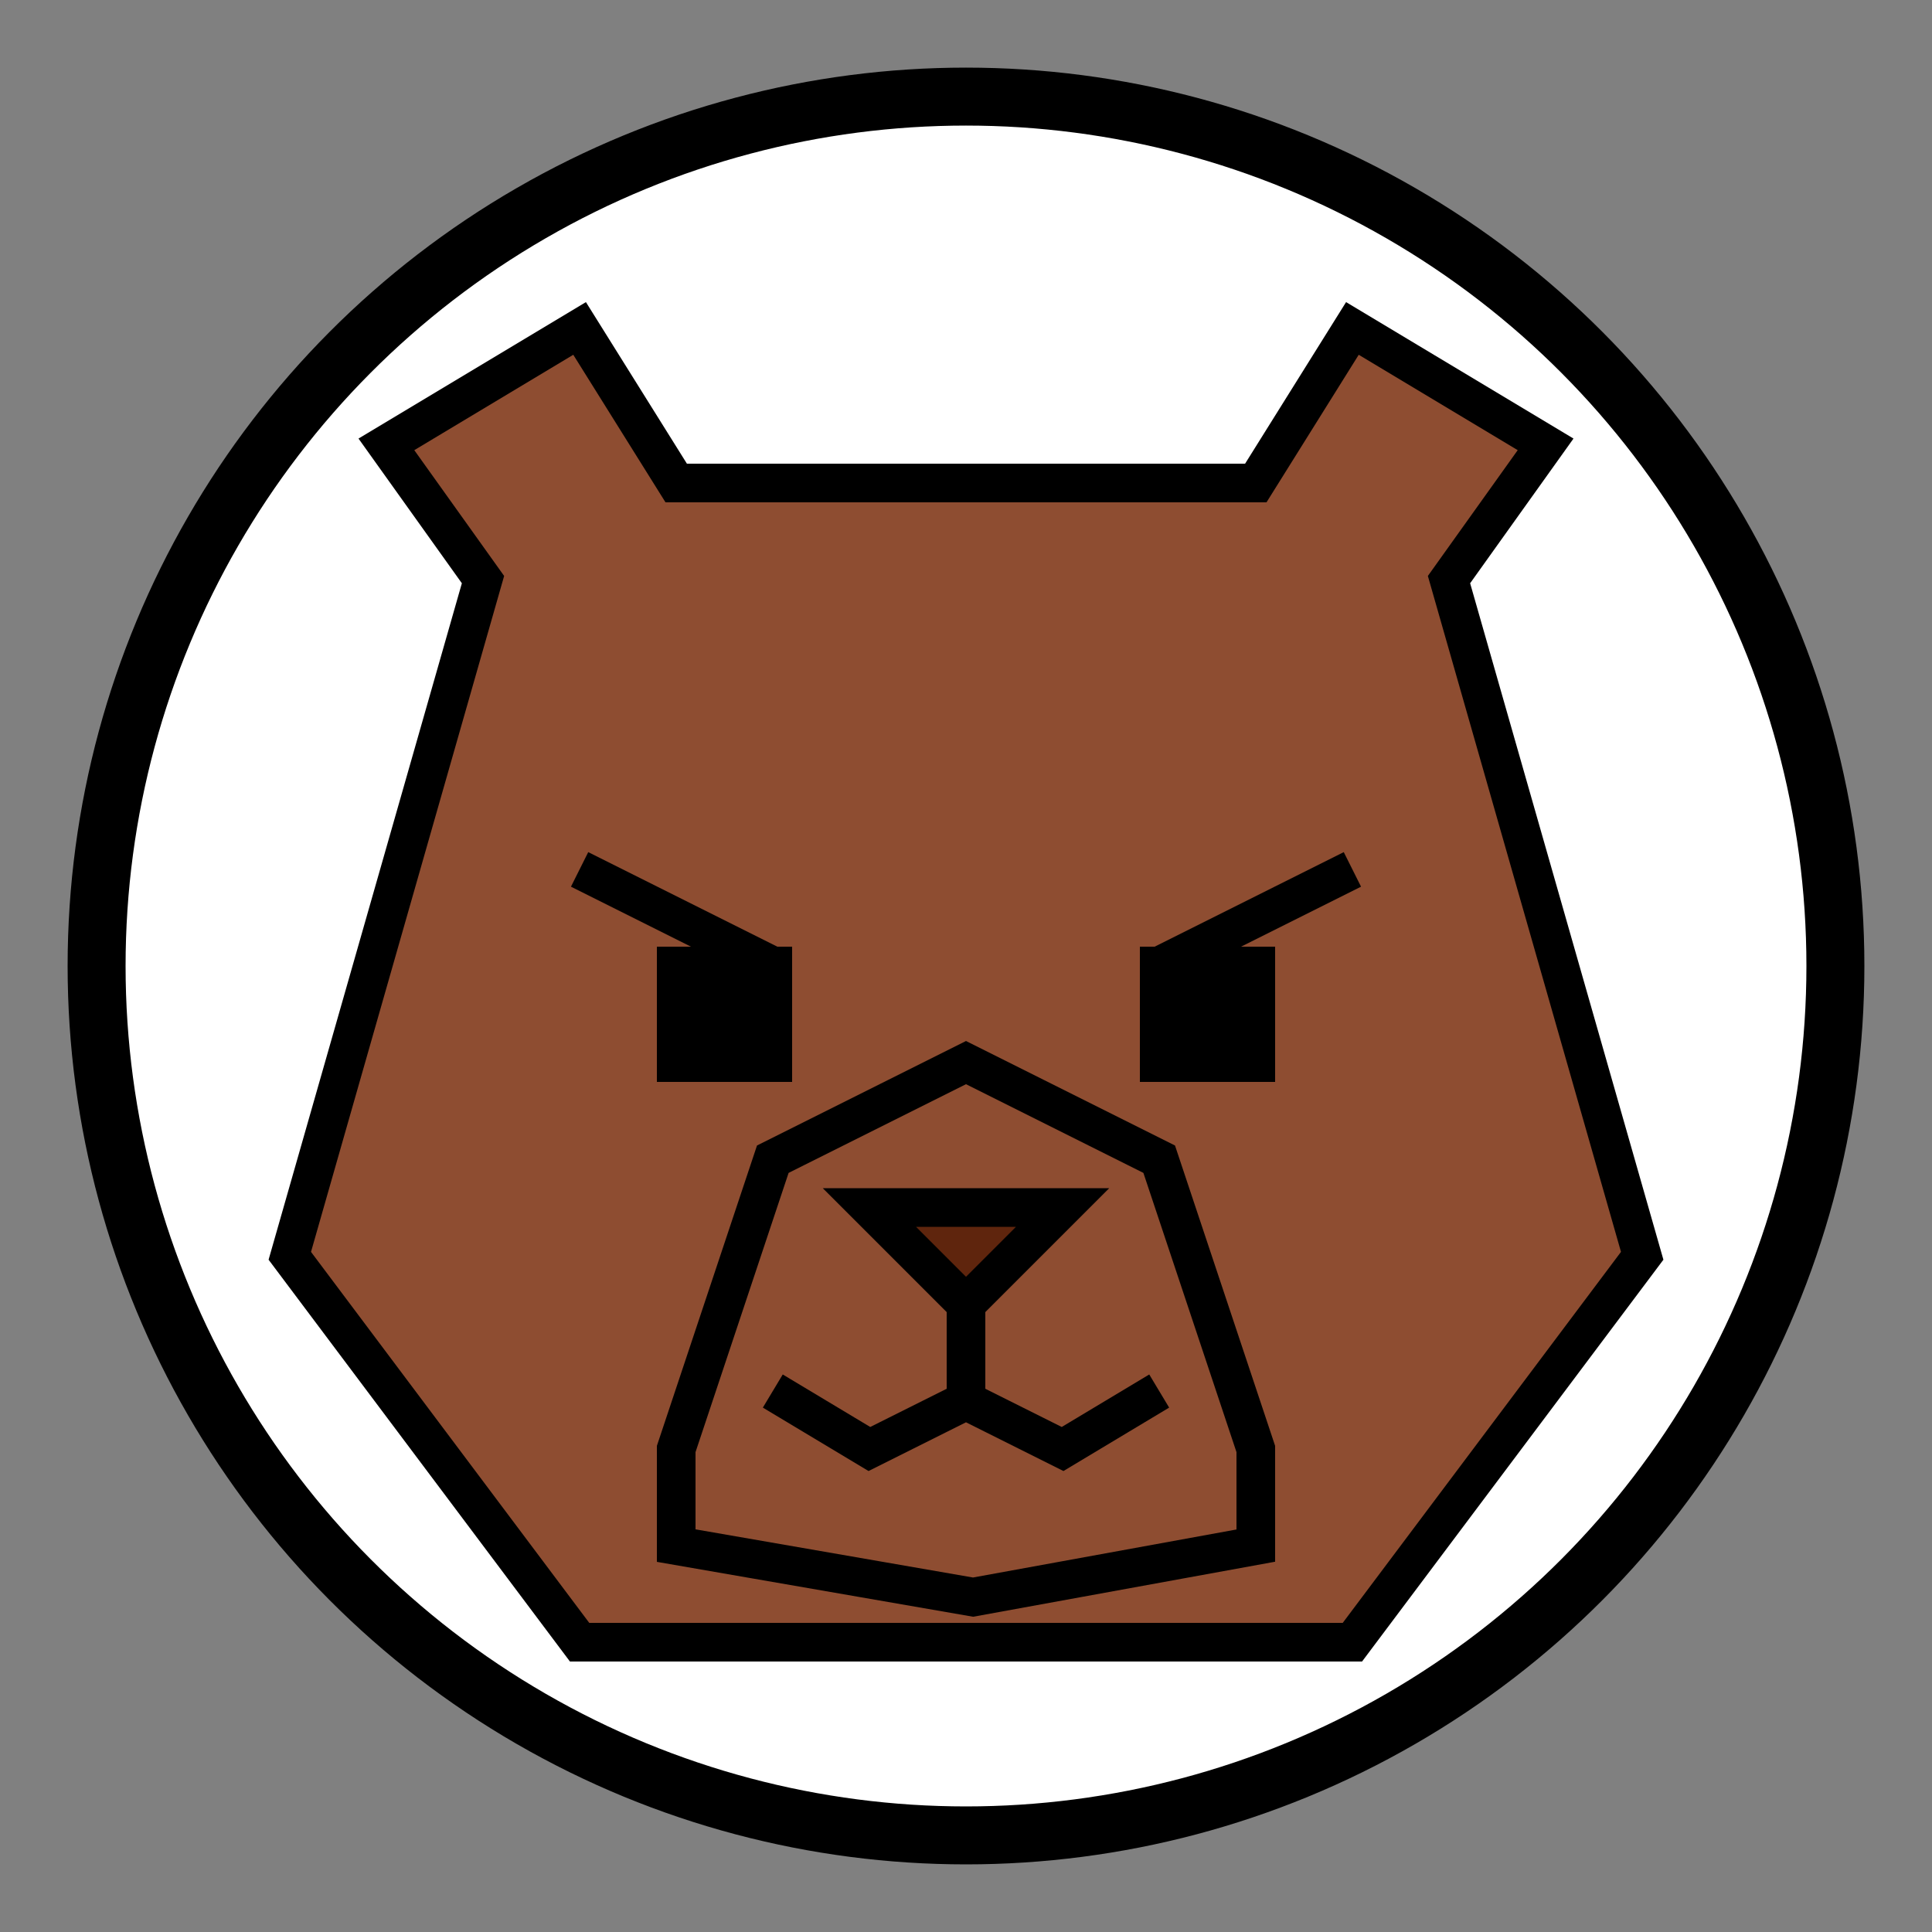 <?xml version="1.0" encoding="UTF-8" standalone="no"?>
<!-- Created with Inkscape (http://www.inkscape.org/) -->

<svg
   width="100"
   height="100"
   viewBox="0 0 100 100"
   version="1.1"
   id="svg1"
   inkscape:version="1.4.2 (ebf0e940, 2025-05-08)"
   sodipodi:docname="ursa-auth-icon-color.svg"
   inkscape:export-filename="ursa-auth-icon-color.png"
   inkscape:export-xdpi="245.75999"
   inkscape:export-ydpi="245.75999"
   xmlns:inkscape="http://www.inkscape.org/namespaces/inkscape"
   xmlns:sodipodi="http://sodipodi.sourceforge.net/DTD/sodipodi-0.dtd"
   xmlns="http://www.w3.org/2000/svg"
   xmlns:svg="http://www.w3.org/2000/svg">
  <rect x="0" y="0" width="100" height="100" fill="#808080" stroke="none"/>
  <sodipodi:namedview
     id="namedview1"
     pagecolor="#505050"
     bordercolor="#eeeeee"
     borderopacity="1"
     inkscape:showpageshadow="0"
     inkscape:pageopacity="0"
     inkscape:pagecheckerboard="0"
     inkscape:deskcolor="#505050"
     inkscape:document-units="mm"
     showgrid="true"
     showguides="false"
     inkscape:lockguides="false"
     inkscape:zoom="6.5776077"
     inkscape:cx="51.614511"
     inkscape:cy="50.398263"
     inkscape:window-width="888"
     inkscape:window-height="890"
     inkscape:window-x="664"
     inkscape:window-y="39"
     inkscape:window-maximized="0"
     inkscape:current-layer="layer1">
    <inkscape:grid
       id="grid1"
       units="px"
       originx="100"
       originy="100"
       spacingx="1"
       spacingy="1"
       empcolor="#0099e5"
       empopacity="0.302"
       color="#0099e5"
       opacity="0.149"
       empspacing="5"
       enabled="true"
       visible="true" />
  </sodipodi:namedview>
  <defs
     id="defs1" />
  <g
     inkscape:label="Layer 1"
     inkscape:groupmode="layer"
     id="layer1">
    <circle
       style="fill:#ffffff;stroke-width:3;stroke:#000000;stroke-opacity:1;stroke-dasharray:none;fill-opacity:1"
       id="path1"
       cy="50"
       cx="50"
       r="45" />
    <path
       style="fill:#8e4d31;stroke:#000000;stroke-width:2;stroke-dasharray:none;stroke-opacity:1;fill-opacity:1"
       d="M 35,25 H 65 L 70,17 80,23 75,30 85,65 70,85 H 30 L 15,65 25,30 20,23 30,17 Z"
       id="path2"
       sodipodi:nodetypes="ccccccccccccc" />
    <path
       style="fill:none;stroke:#000000;stroke-width:2;stroke-dasharray:none;stroke-opacity:1;fill-opacity:1"
       d="M 40,60 35,75 V 80 L 50.366,82.667 65,80 V 75 L 60,60 50,55 Z"
       id="path3"
       sodipodi:nodetypes="ccccccccc" />
    <path
       style="fill:none;stroke:#000000;stroke-width:2;stroke-dasharray:none;stroke-opacity:1"
       d="M 40,72 45,75 50,72.5 55,75 60,72"
       id="path6"
       sodipodi:nodetypes="ccccc" />
    <path
       style="fill:none;stroke:#000000;stroke-width:2;stroke-dasharray:none;stroke-opacity:1"
       d="M 50,67.5 V 72.5"
       id="path7" />
    <path
       style="fill:#5f250d;stroke:#000000;stroke-width:2;stroke-dasharray:none;stroke-opacity:1;fill-opacity:1"
       d="M 45,62.5 H 55 L 50,67.5 Z"
       id="path8" />
    <path
       style="fill:#000000;stroke:#000000;stroke-width:2;stroke-dasharray:none;stroke-opacity:1;fill-opacity:1"
       d="M 35,50 H 40 V 55 H 35 Z"
       id="path9"
       sodipodi:nodetypes="ccccc" />
    <path
       style="fill:#000000;stroke:#000000;stroke-width:2;stroke-dasharray:none;stroke-opacity:1;fill-opacity:1"
       d="M 60,50 V 55 H 65 V 50 Z"
       id="path10"
       sodipodi:nodetypes="ccccc" />
    <path
       style="fill:none;stroke:#000000;stroke-width:2;stroke-dasharray:none;stroke-opacity:1"
       d="M 30,45 40,50"
       id="path11" />
    <path
       style="fill:none;stroke:#000000;stroke-width:2;stroke-dasharray:none;stroke-opacity:1"
       d="M 60,50 70,45"
       id="path12" />
  </g>
</svg>
